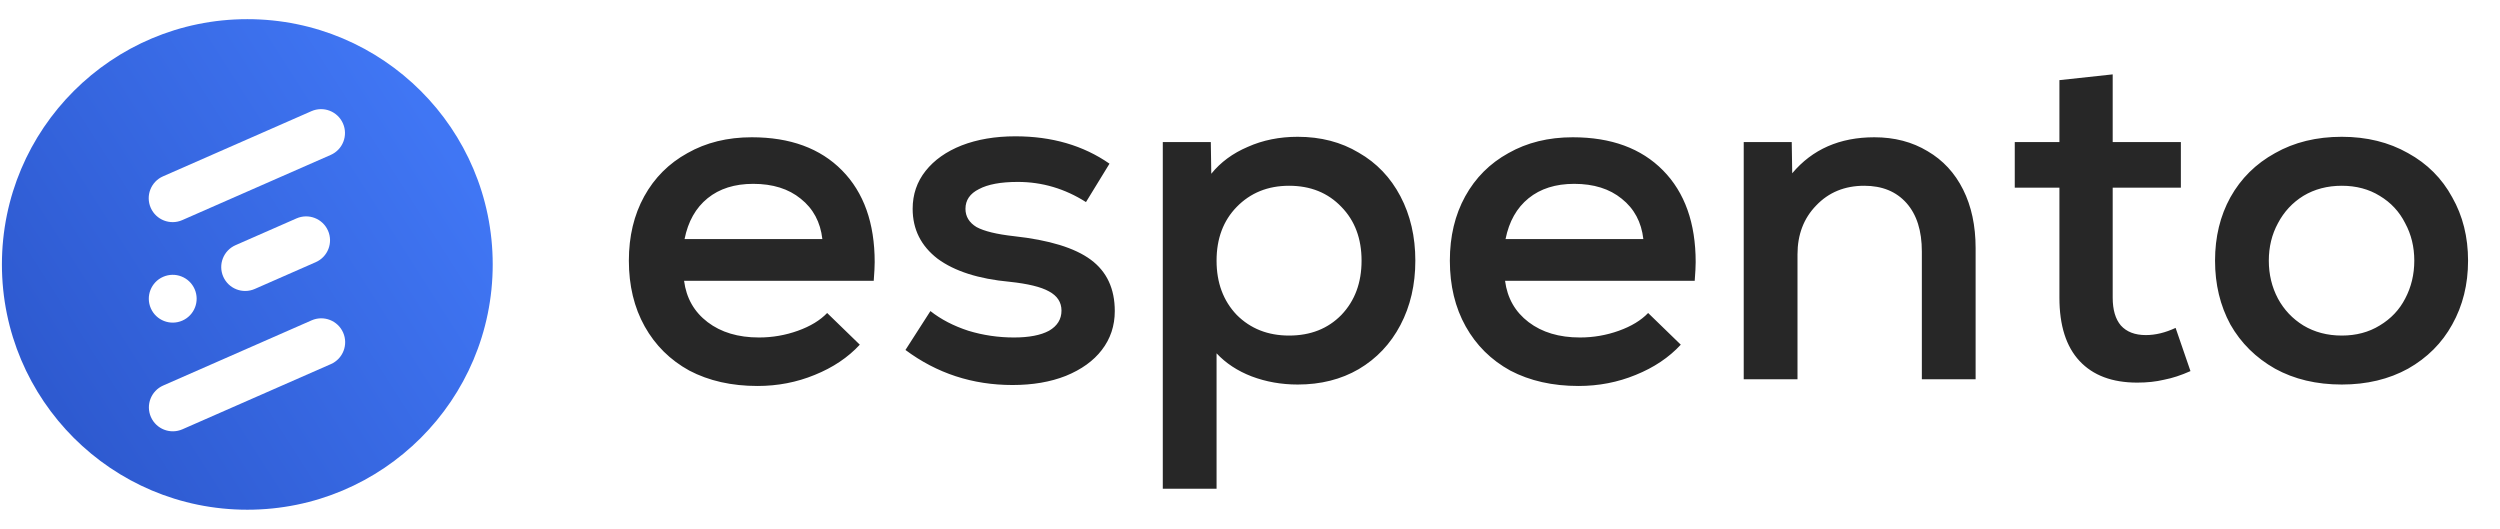 <svg width="1333" height="282" viewBox="0 0 1333 282" fill="none" xmlns="http://www.w3.org/2000/svg">
<g clip-path="url(#clip0_466_14)">
<ellipse cx="131.869" cy="141" rx="130.847" ry="130.783" fill="url(#paint0_linear_466_14)"/>
<g filter="url(#filter0_d_466_14)">
<path d="M166.063 55.273L86.921 90.024C80.472 92.856 77.542 100.375 80.375 106.82C83.209 113.264 90.734 116.192 97.183 113.361L176.325 78.609C182.773 75.778 185.704 68.258 182.87 61.814C180.037 55.37 172.512 52.441 166.063 55.273Z" fill="white"/>
</g>
<g filter="url(#filter1_d_466_14)">
<path d="M158.09 112.456L125.588 126.728C119.139 129.56 116.208 137.08 119.042 143.524C121.876 149.968 129.401 152.896 135.85 150.065L168.352 135.793C174.801 132.961 177.732 125.442 174.898 118.997C172.064 112.553 164.539 109.625 158.09 112.456Z" fill="white"/>
</g>
<g filter="url(#filter2_d_466_14)">
<path d="M103.777 150.152C100.943 143.707 93.418 140.779 86.969 143.611C80.52 146.442 77.59 153.962 80.424 160.406C83.257 166.85 90.782 169.779 97.231 166.947C103.68 164.115 106.61 156.596 103.777 150.152Z" fill="white"/>
</g>
<g filter="url(#filter3_d_466_14)">
<path d="M166.157 166.807L87.016 201.558C80.567 204.39 77.636 211.909 80.47 218.353C83.304 224.798 90.829 227.726 97.278 224.894L176.419 190.143C182.868 187.312 185.799 179.792 182.965 173.348C180.131 166.904 172.606 163.975 166.157 166.807Z" fill="white"/>
</g>
<path d="M403.918 205.801C390.094 205.801 377.977 203.071 367.566 197.609C357.326 191.977 349.39 184.127 343.758 174.057C338.126 163.988 335.31 152.297 335.31 138.985C335.31 126.015 338.041 114.58 343.502 104.681C348.964 94.783 356.644 87.103 366.542 81.641C376.441 76.009 387.876 73.193 400.846 73.193C421.326 73.193 437.369 79.081 448.974 90.857C460.58 102.633 466.382 118.932 466.382 139.753C466.382 141.972 466.212 145.3 465.87 149.737H364.75C365.945 158.953 370.126 166.292 377.294 171.753C384.462 177.215 393.593 179.945 404.686 179.945C411.854 179.945 418.766 178.751 425.422 176.361C432.078 173.972 437.284 170.815 441.038 166.889L458.446 183.785C452.132 190.612 444.11 195.988 434.382 199.913C424.825 203.839 414.67 205.801 403.918 205.801ZM438.478 127.465C437.454 118.42 433.614 111.252 426.958 105.961C420.473 100.671 412.025 98.025 401.614 98.025C391.716 98.025 383.609 100.585 377.294 105.705C370.98 110.825 366.884 118.079 365.006 127.465H438.478ZM539.874 205.289C518.541 205.289 499.512 199.06 482.786 186.601L496.098 165.865C501.73 170.303 508.472 173.801 516.322 176.361C524.173 178.751 532.28 179.945 540.642 179.945C548.664 179.945 554.893 178.751 559.33 176.361C563.768 173.801 565.986 170.217 565.986 165.609C565.986 161.172 563.768 157.759 559.33 155.369C555.064 152.98 548.066 151.273 538.338 150.249C521.784 148.713 508.984 144.617 499.938 137.961C491.064 131.135 486.626 122.26 486.626 111.337C486.626 103.657 488.93 96.916 493.538 91.113C498.146 85.311 504.546 80.788 512.738 77.545C521.101 74.303 530.658 72.681 541.41 72.681C560.866 72.681 577.592 77.545 591.586 87.273L579.042 107.753C567.778 100.585 555.661 97.001 542.69 97.001C533.645 97.001 526.733 98.281 521.954 100.841C517.176 103.231 514.786 106.729 514.786 111.337C514.786 115.433 516.749 118.676 520.674 121.065C524.77 123.284 531.426 124.905 540.642 125.929C559.416 127.977 573.069 132.159 581.602 138.473C590.136 144.788 594.402 153.919 594.402 165.865C594.402 173.716 592.098 180.628 587.49 186.601C583.053 192.404 576.653 197.012 568.29 200.425C560.098 203.668 550.626 205.289 539.874 205.289ZM620.002 75.753H645.602L645.858 92.649C650.808 86.505 657.293 81.727 665.314 78.313C673.336 74.729 682.21 72.937 691.938 72.937C704.226 72.937 715.064 75.753 724.45 81.385C734.008 86.847 741.432 94.612 746.722 104.681C752.013 114.751 754.658 126.185 754.658 138.985C754.658 151.785 752.013 163.22 746.722 173.289C741.432 183.359 734.008 191.209 724.45 196.841C715.064 202.303 704.226 205.033 691.938 205.033C683.234 205.033 675.042 203.583 667.362 200.681C659.853 197.78 653.624 193.684 648.674 188.393V260.585H620.002V75.753ZM648.674 138.985C648.674 150.761 652.258 160.404 659.426 167.913C666.765 175.252 676.066 178.921 687.33 178.921C698.765 178.921 708.066 175.252 715.234 167.913C722.402 160.404 725.986 150.761 725.986 138.985C725.986 127.209 722.402 117.652 715.234 110.313C708.066 102.804 698.765 99.049 687.33 99.049C676.066 99.049 666.765 102.804 659.426 110.313C652.258 117.652 648.674 127.209 648.674 138.985ZM841.668 205.801C827.844 205.801 815.727 203.071 805.316 197.609C795.076 191.977 787.14 184.127 781.508 174.057C775.876 163.988 773.06 152.297 773.06 138.985C773.06 126.015 775.791 114.58 781.252 104.681C786.714 94.783 794.394 87.103 804.292 81.641C814.191 76.009 825.626 73.193 838.596 73.193C859.076 73.193 875.119 79.081 886.724 90.857C898.33 102.633 904.132 118.932 904.132 139.753C904.132 141.972 903.962 145.3 903.62 149.737H802.5C803.695 158.953 807.876 166.292 815.044 171.753C822.212 177.215 831.343 179.945 842.436 179.945C849.604 179.945 856.516 178.751 863.172 176.361C869.828 173.972 875.034 170.815 878.788 166.889L896.196 183.785C889.882 190.612 881.86 195.988 872.132 199.913C862.575 203.839 852.42 205.801 841.668 205.801ZM876.228 127.465C875.204 118.42 871.364 111.252 864.708 105.961C858.223 100.671 849.775 98.025 839.364 98.025C829.466 98.025 821.359 100.585 815.044 105.705C808.73 110.825 804.634 118.079 802.756 127.465H876.228ZM929.752 75.753H955.352L955.608 92.393C966.36 79.593 980.952 73.193 999.384 73.193C1010.14 73.193 1019.61 75.668 1027.8 80.617C1035.99 85.396 1042.31 92.223 1046.74 101.097C1051.18 109.972 1053.4 120.383 1053.4 132.329V202.217H1024.73V134.121C1024.73 123.028 1022 114.409 1016.54 108.265C1011.07 102.121 1003.57 99.049 994.008 99.049C983.598 99.049 975.064 102.548 968.408 109.545C961.752 116.372 958.424 125.076 958.424 135.657V202.217H929.752V75.753ZM1139.55 204.009C1126.24 204.009 1116 200.169 1108.83 192.489C1101.66 184.809 1098.08 173.545 1098.08 158.697V100.073H1074.27V75.753H1098.08V42.729L1126.49 39.657V75.753H1162.84V100.073H1126.49V158.697C1126.49 165.183 1127.94 170.132 1130.84 173.545C1133.92 176.959 1138.35 178.665 1144.16 178.665C1149.28 178.665 1154.57 177.385 1160.03 174.825L1167.96 197.865C1163.01 200.084 1158.32 201.62 1153.88 202.473C1149.62 203.497 1144.84 204.009 1139.55 204.009ZM1248.64 205.033C1235.16 205.033 1223.3 202.217 1213.06 196.585C1202.82 190.783 1194.88 182.932 1189.25 173.033C1183.79 162.964 1181.06 151.615 1181.06 138.985C1181.06 126.356 1183.79 115.092 1189.25 105.193C1194.88 95.124 1202.82 87.273 1213.06 81.641C1223.3 75.839 1235.16 72.937 1248.64 72.937C1261.96 72.937 1273.73 75.839 1283.97 81.641C1294.21 87.273 1302.06 95.124 1307.52 105.193C1313.16 115.092 1315.97 126.356 1315.97 138.985C1315.97 151.615 1313.16 162.964 1307.52 173.033C1302.06 182.932 1294.21 190.783 1283.97 196.585C1273.73 202.217 1261.96 205.033 1248.64 205.033ZM1209.73 138.985C1209.73 146.324 1211.35 153.065 1214.6 159.209C1217.84 165.183 1222.36 169.961 1228.16 173.545C1234.14 177.129 1240.96 178.921 1248.64 178.921C1256.32 178.921 1263.07 177.129 1268.87 173.545C1274.84 169.961 1279.36 165.183 1282.44 159.209C1285.68 153.065 1287.3 146.324 1287.3 138.985C1287.3 131.647 1285.68 124.991 1282.44 119.017C1279.36 112.873 1274.84 108.009 1268.87 104.425C1263.07 100.841 1256.32 99.049 1248.64 99.049C1240.96 99.049 1234.14 100.841 1228.16 104.425C1222.36 108.009 1217.84 112.873 1214.6 119.017C1211.35 124.991 1209.73 131.647 1209.73 138.985Z" fill="#272727"/>
</g>
<defs>
<filter id="filter0_d_466_14" x="75.295" y="54.193" width="112.657" height="68.248" filterUnits="userSpaceOnUse" color-interpolation-filters="sRGB">
<feFlood flood-opacity="0" result="BackgroundImageFix"/>
<feColorMatrix in="SourceAlpha" type="matrix" values="0 0 0 0 0 0 0 0 0 0 0 0 0 0 0 0 0 0 127 0" result="hardAlpha"/>
<feOffset dy="4"/>
<feGaussianBlur stdDeviation="2"/>
<feComposite in2="hardAlpha" operator="out"/>
<feColorMatrix type="matrix" values="0 0 0 0 0 0 0 0 0 0 0 0 0 0 0 0 0 0 0.25 0"/>
<feBlend mode="normal" in2="BackgroundImageFix" result="effect1_dropShadow_466_14"/>
<feBlend mode="normal" in="SourceGraphic" in2="effect1_dropShadow_466_14" result="shape"/>
</filter>
<filter id="filter1_d_466_14" x="113.961" y="111.376" width="66.017" height="47.769" filterUnits="userSpaceOnUse" color-interpolation-filters="sRGB">
<feFlood flood-opacity="0" result="BackgroundImageFix"/>
<feColorMatrix in="SourceAlpha" type="matrix" values="0 0 0 0 0 0 0 0 0 0 0 0 0 0 0 0 0 0 127 0" result="hardAlpha"/>
<feOffset dy="4"/>
<feGaussianBlur stdDeviation="2"/>
<feComposite in2="hardAlpha" operator="out"/>
<feColorMatrix type="matrix" values="0 0 0 0 0 0 0 0 0 0 0 0 0 0 0 0 0 0 0.25 0"/>
<feBlend mode="normal" in2="BackgroundImageFix" result="effect1_dropShadow_466_14"/>
<feBlend mode="normal" in="SourceGraphic" in2="effect1_dropShadow_466_14" result="shape"/>
</filter>
<filter id="filter2_d_466_14" x="75.343" y="142.531" width="33.515" height="33.497" filterUnits="userSpaceOnUse" color-interpolation-filters="sRGB">
<feFlood flood-opacity="0" result="BackgroundImageFix"/>
<feColorMatrix in="SourceAlpha" type="matrix" values="0 0 0 0 0 0 0 0 0 0 0 0 0 0 0 0 0 0 127 0" result="hardAlpha"/>
<feOffset dy="4"/>
<feGaussianBlur stdDeviation="2"/>
<feComposite in2="hardAlpha" operator="out"/>
<feColorMatrix type="matrix" values="0 0 0 0 0 0 0 0 0 0 0 0 0 0 0 0 0 0 0.25 0"/>
<feBlend mode="normal" in2="BackgroundImageFix" result="effect1_dropShadow_466_14"/>
<feBlend mode="normal" in="SourceGraphic" in2="effect1_dropShadow_466_14" result="shape"/>
</filter>
<filter id="filter3_d_466_14" x="75.389" y="165.727" width="112.657" height="68.248" filterUnits="userSpaceOnUse" color-interpolation-filters="sRGB">
<feFlood flood-opacity="0" result="BackgroundImageFix"/>
<feColorMatrix in="SourceAlpha" type="matrix" values="0 0 0 0 0 0 0 0 0 0 0 0 0 0 0 0 0 0 127 0" result="hardAlpha"/>
<feOffset dy="4"/>
<feGaussianBlur stdDeviation="2"/>
<feComposite in2="hardAlpha" operator="out"/>
<feColorMatrix type="matrix" values="0 0 0 0 0 0 0 0 0 0 0 0 0 0 0 0 0 0 0.25 0"/>
<feBlend mode="normal" in2="BackgroundImageFix" result="effect1_dropShadow_466_14"/>
<feBlend mode="normal" in="SourceGraphic" in2="effect1_dropShadow_466_14" result="shape"/>
</filter>
<linearGradient id="paint0_linear_466_14" x1="26.801" y1="210.1" x2="236.877" y2="76.101" gradientUnits="userSpaceOnUse">
<stop stop-color="#2E5AD0"/>
<stop offset="1" stop-color="#4076F4"/>
</linearGradient>
<clipPath id="clip0_466_14">
<rect width="1333" height="282" fill="white"/>
</clipPath>
</defs>
</svg>
